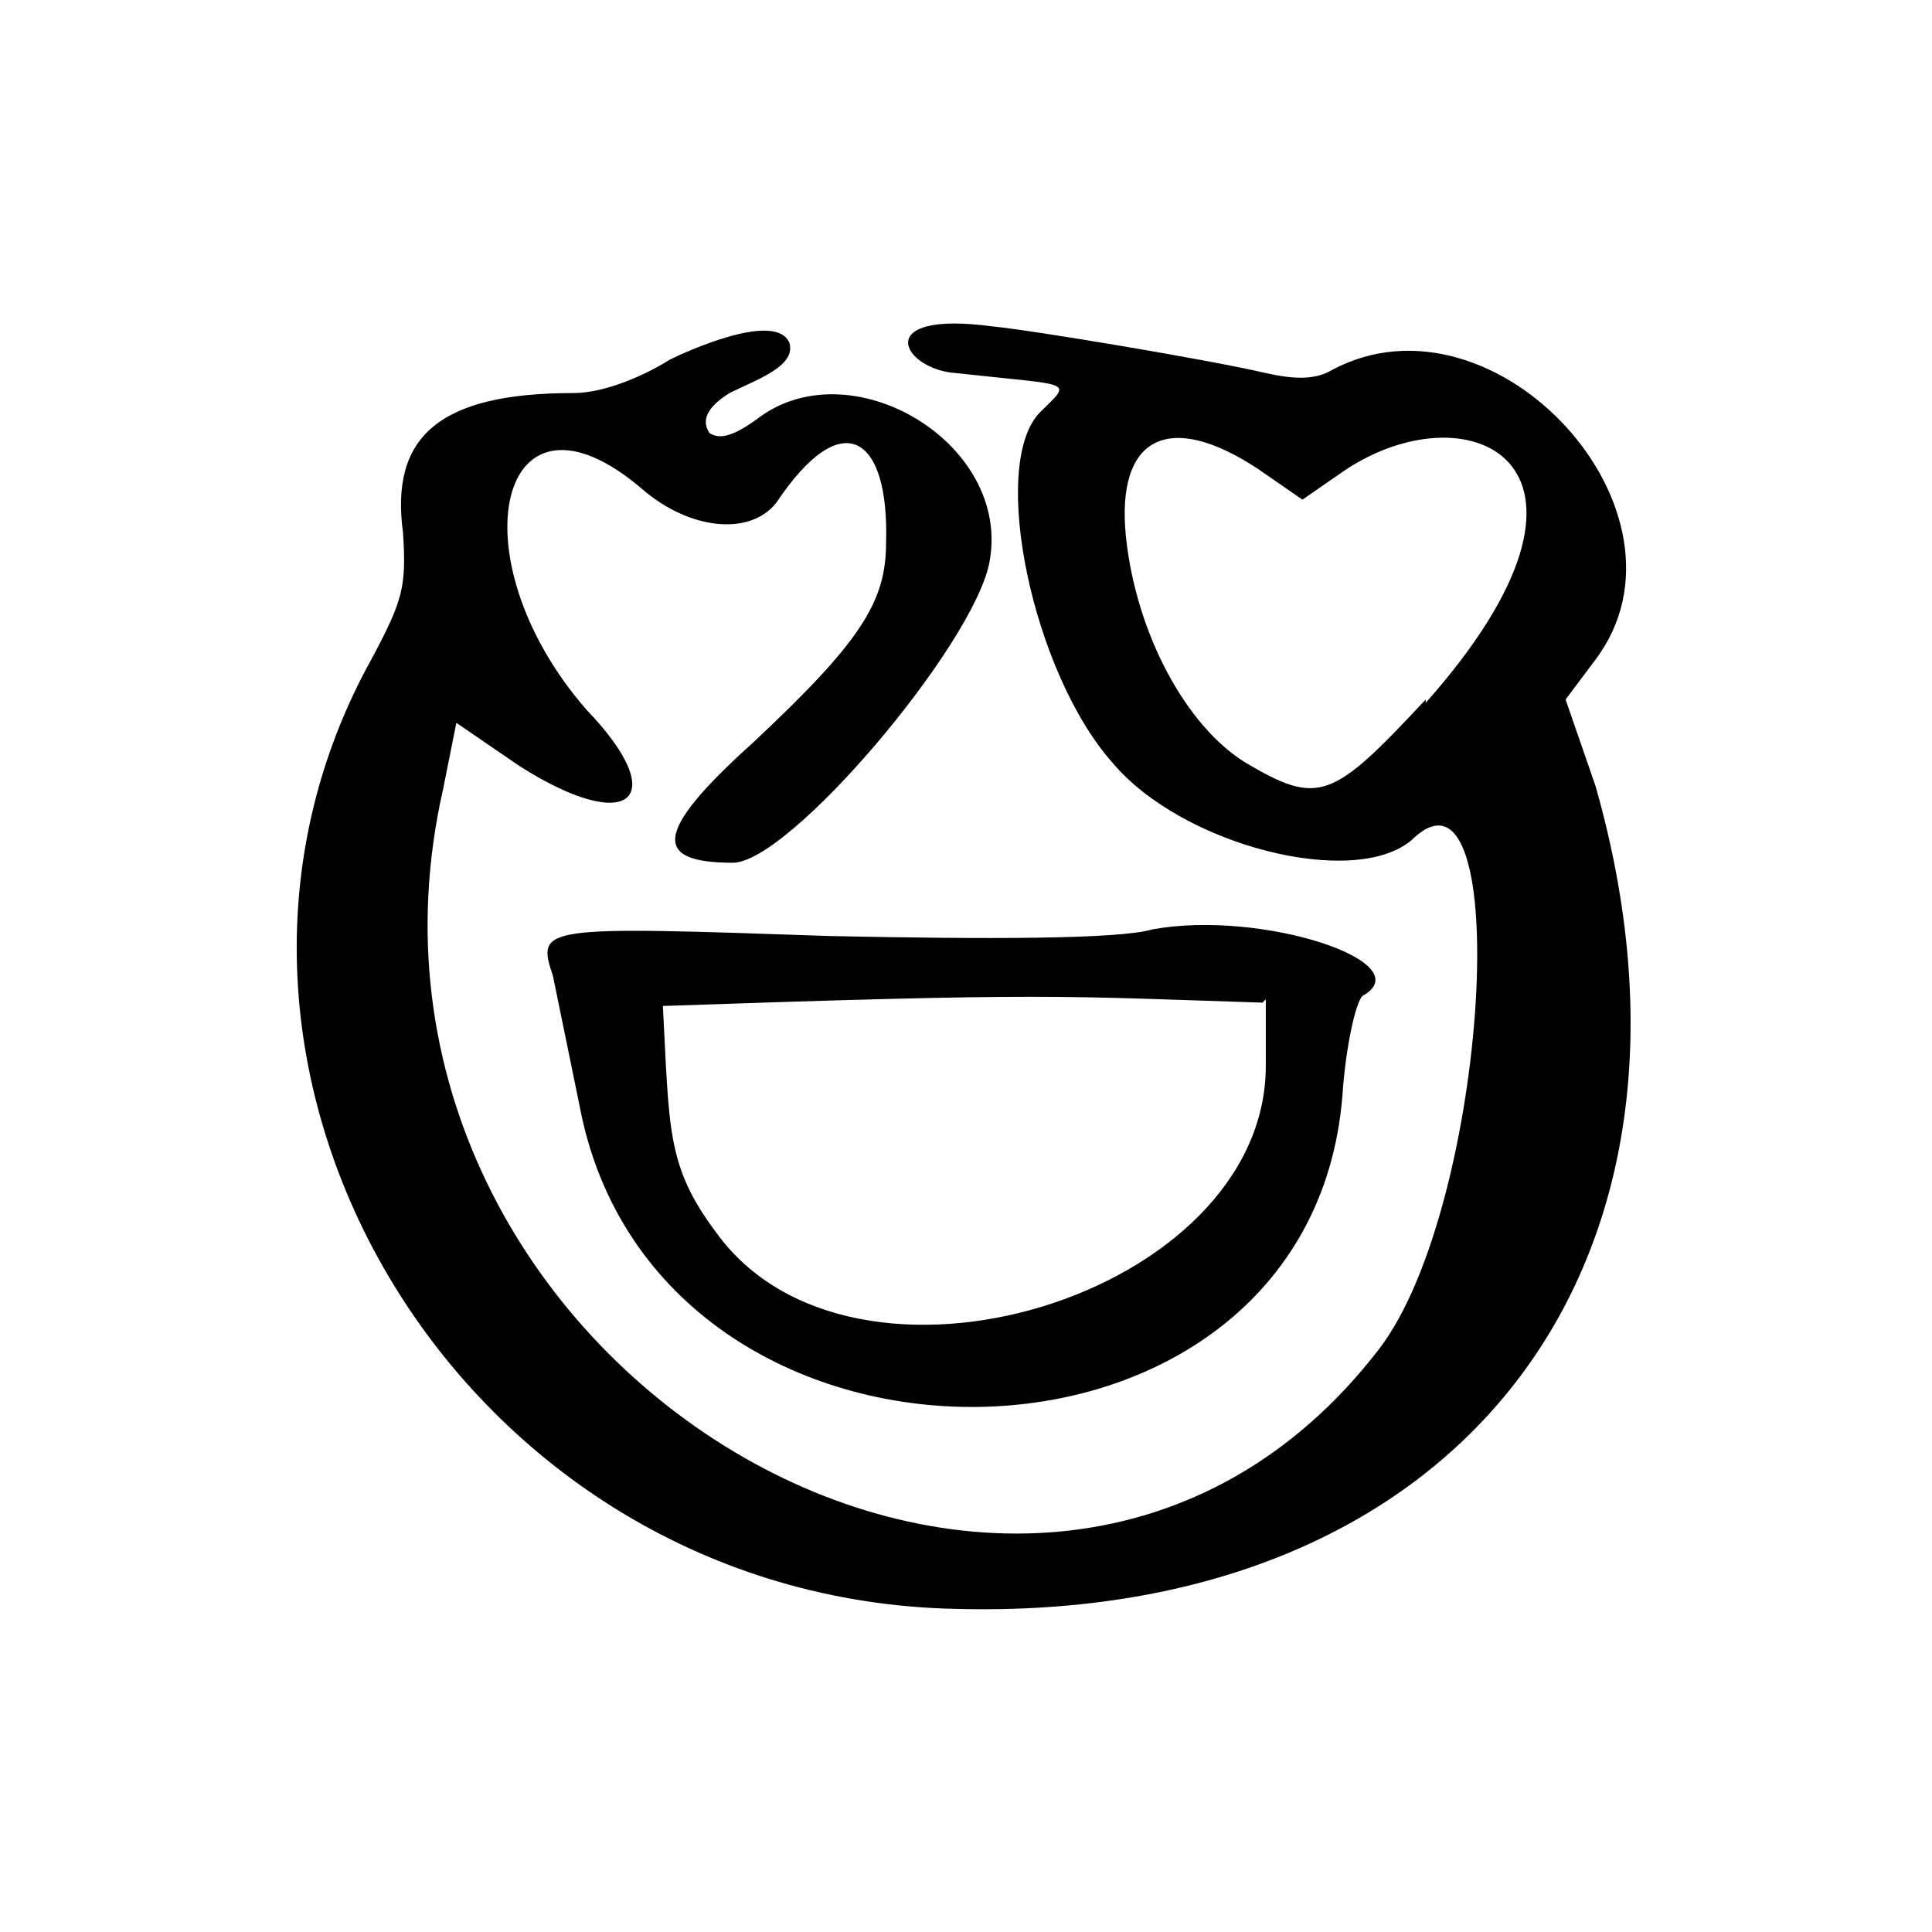 <svg width="58" height="58" fill="none" xmlns="http://www.w3.org/2000/svg"><path d="M47.9 23.6 47 21l.9-1.2c3.3-4.4-3-11.3-7.9-8.7-.5.3-1.1.3-2 .1-1.7-.4-7.1-1.3-8.2-1.4-3.7-.5-2.7 1.3-1.1 1.4 3.6.4 3.5.2 2.5 1.2-1.5 1.6-.2 7.8 2.2 10.5 2.1 2.5 7.3 3.8 9 2.3 3.1-3 2.3 11-1 15.3-10.3 13.4-32 .4-28.1-16.8l.4-2 1.9 1.3c3.3 2.1 4.6 1 2-1.7-4-4.6-2.6-10.3 1.7-6.6 1.4 1.2 3.2 1.4 4 .4 2-3 3.4-2 3.3 1.2 0 1.8-.8 3-4 6-3 2.7-3 3.6-.6 3.6 1.7 0 7.2-6.5 7.7-9 .7-3.6-4.2-6.5-7-4.3-.7.5-1.1.6-1.4.4-.2-.3-.2-.7.6-1.2.8-.4 2-.8 1.8-1.5-.4-1-3.2.3-3.6.5-.3.2-1.7 1-2.9 1-4 0-5.5 1.3-5.1 4.2.1 1.6 0 2-.9 3.7C4.3 32 13.8 48 28.7 48.3 43.8 48.7 52 38 47.9 23.6ZM42.8 21c-2.8 3-3.2 3.2-5.4 1.9-1.8-1.1-3.3-3.9-3.6-6.8-.3-3 1.3-3.8 4-2l1.3.9 1.3-.9c3.8-2.5 8.7-.1 2.4 7Z" fill="#000"/><path d="m16.6 29.3.8 3.9c2.3 12.2 21.9 12 22.9-.3.1-1.5.4-2.8.6-3 1.8-1-3-2.6-6.3-2-1 .3-5 .3-9.7.2-8.7-.3-8.8-.3-8.3 1.2ZM38 30V32c0 6.9-12.4 10.7-16.5 5-1.5-2-1.4-3.1-1.6-6.8 11.6-.4 11.8-.3 18-.1Z" fill="#000"/></svg>